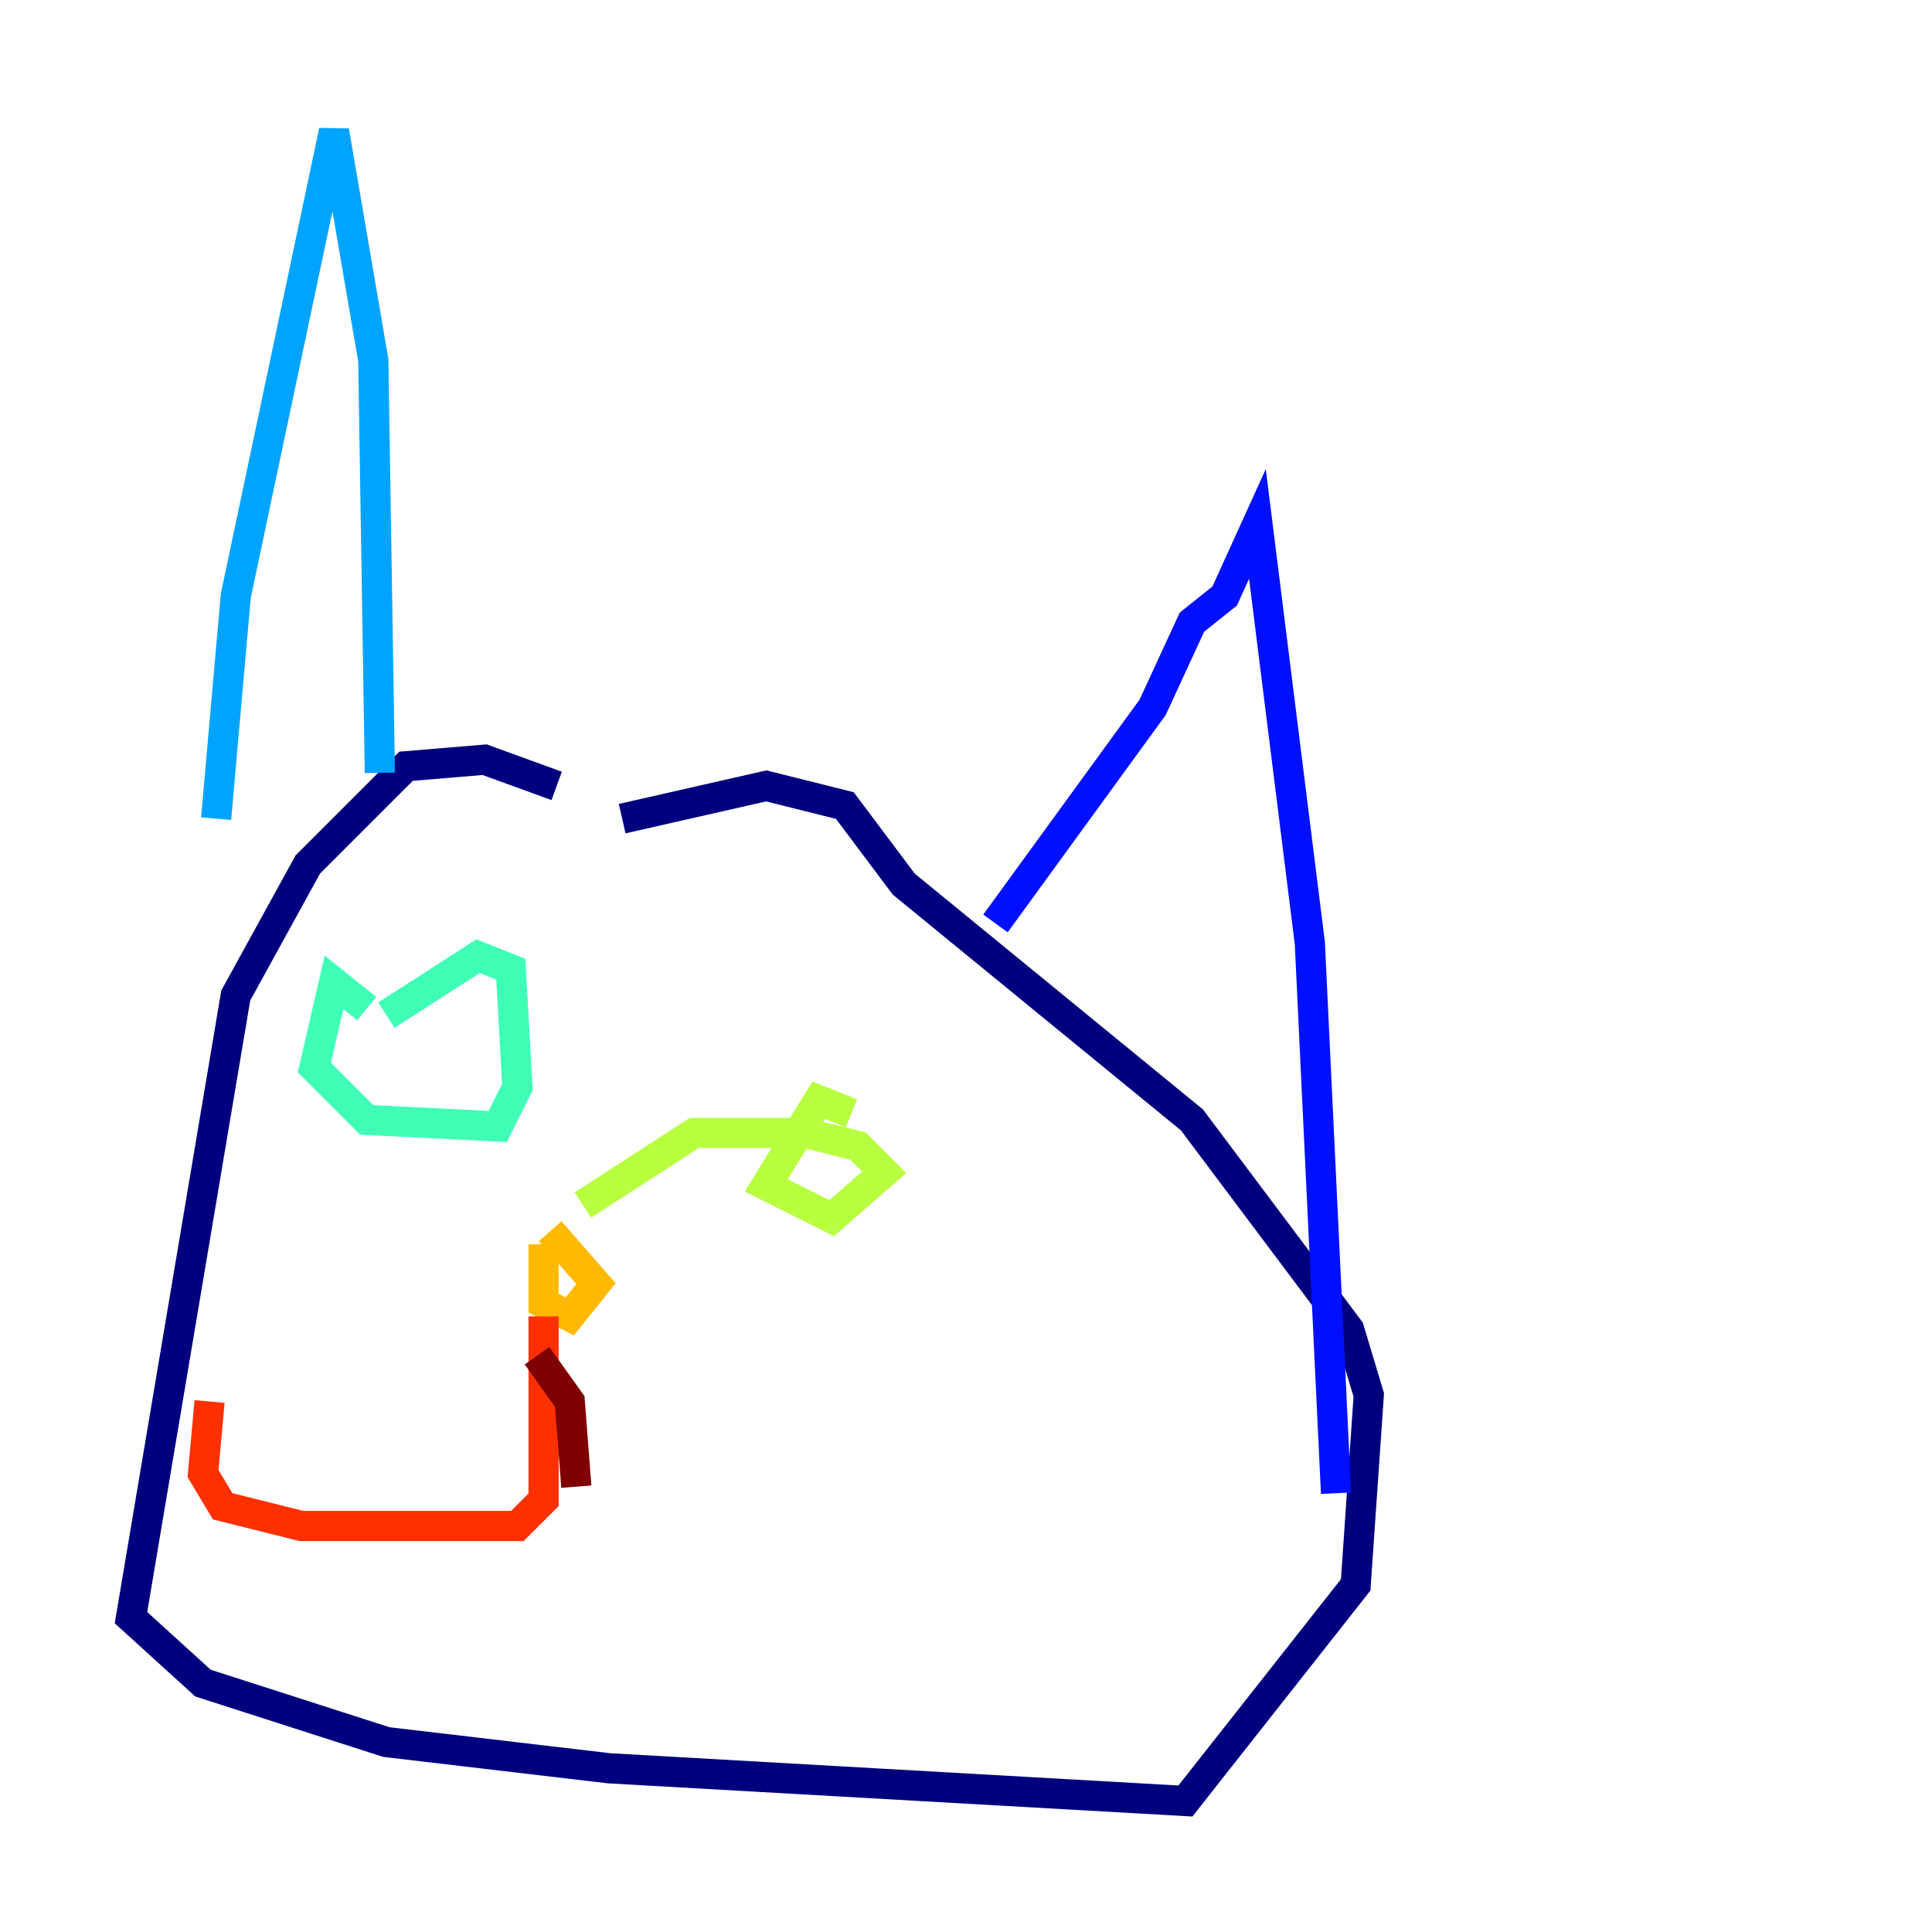 <?xml version="1.0" encoding="utf-8" ?>
<svg baseProfile="tiny" height="128" version="1.2" viewBox="0,0,128,128" width="128" xmlns="http://www.w3.org/2000/svg" xmlns:ev="http://www.w3.org/2001/xml-events" xmlns:xlink="http://www.w3.org/1999/xlink"><defs /><polyline fill="none" points="36.881,52.068 32.108,50.332 26.902,50.766 20.393,57.275 15.62,65.953 8.678,107.173 13.451,111.512 25.6,115.417 40.352,117.153 78.536,119.322 89.817,105.003 90.685,92.42 89.383,88.081 78.969,74.197 59.878,58.576 55.973,53.37 50.766,52.068 41.22,54.237" stroke="#00007f" stroke-width="2" /><polyline fill="none" points="65.953,61.18 76.366,46.861 78.969,41.22 81.139,39.485 83.308,34.712 86.78,62.481 88.515,98.929" stroke="#0010ff" stroke-width="2" /><polyline fill="none" points="25.166,51.2 24.732,23.864 22.129,8.678 15.62,39.485 14.319,54.237" stroke="#00a4ff" stroke-width="2" /><polyline fill="none" points="24.298,66.82 22.129,65.085 20.827,70.725 24.298,74.197 32.976,74.63 34.278,72.027 33.844,64.217 31.675,63.349 25.6,67.254" stroke="#3fffb7" stroke-width="2" /><polyline fill="none" points="56.407,73.763 54.237,72.895 50.766,78.536 55.105,80.705 58.576,77.668 56.841,75.932 53.37,75.064 45.993,75.064 38.617,79.837" stroke="#b7ff3f" stroke-width="2" /><polyline fill="none" points="36.014,82.441 36.014,86.346 37.749,87.214 39.485,85.044 36.447,81.573" stroke="#ffb900" stroke-width="2" /><polyline fill="none" points="36.014,87.214 36.014,99.363 34.278,101.098 19.959,101.098 14.752,99.797 13.451,97.627 13.885,92.854" stroke="#ff3000" stroke-width="2" /><polyline fill="none" points="35.58,89.817 37.749,92.854 38.183,98.495" stroke="#7f0000" stroke-width="2" /></svg>